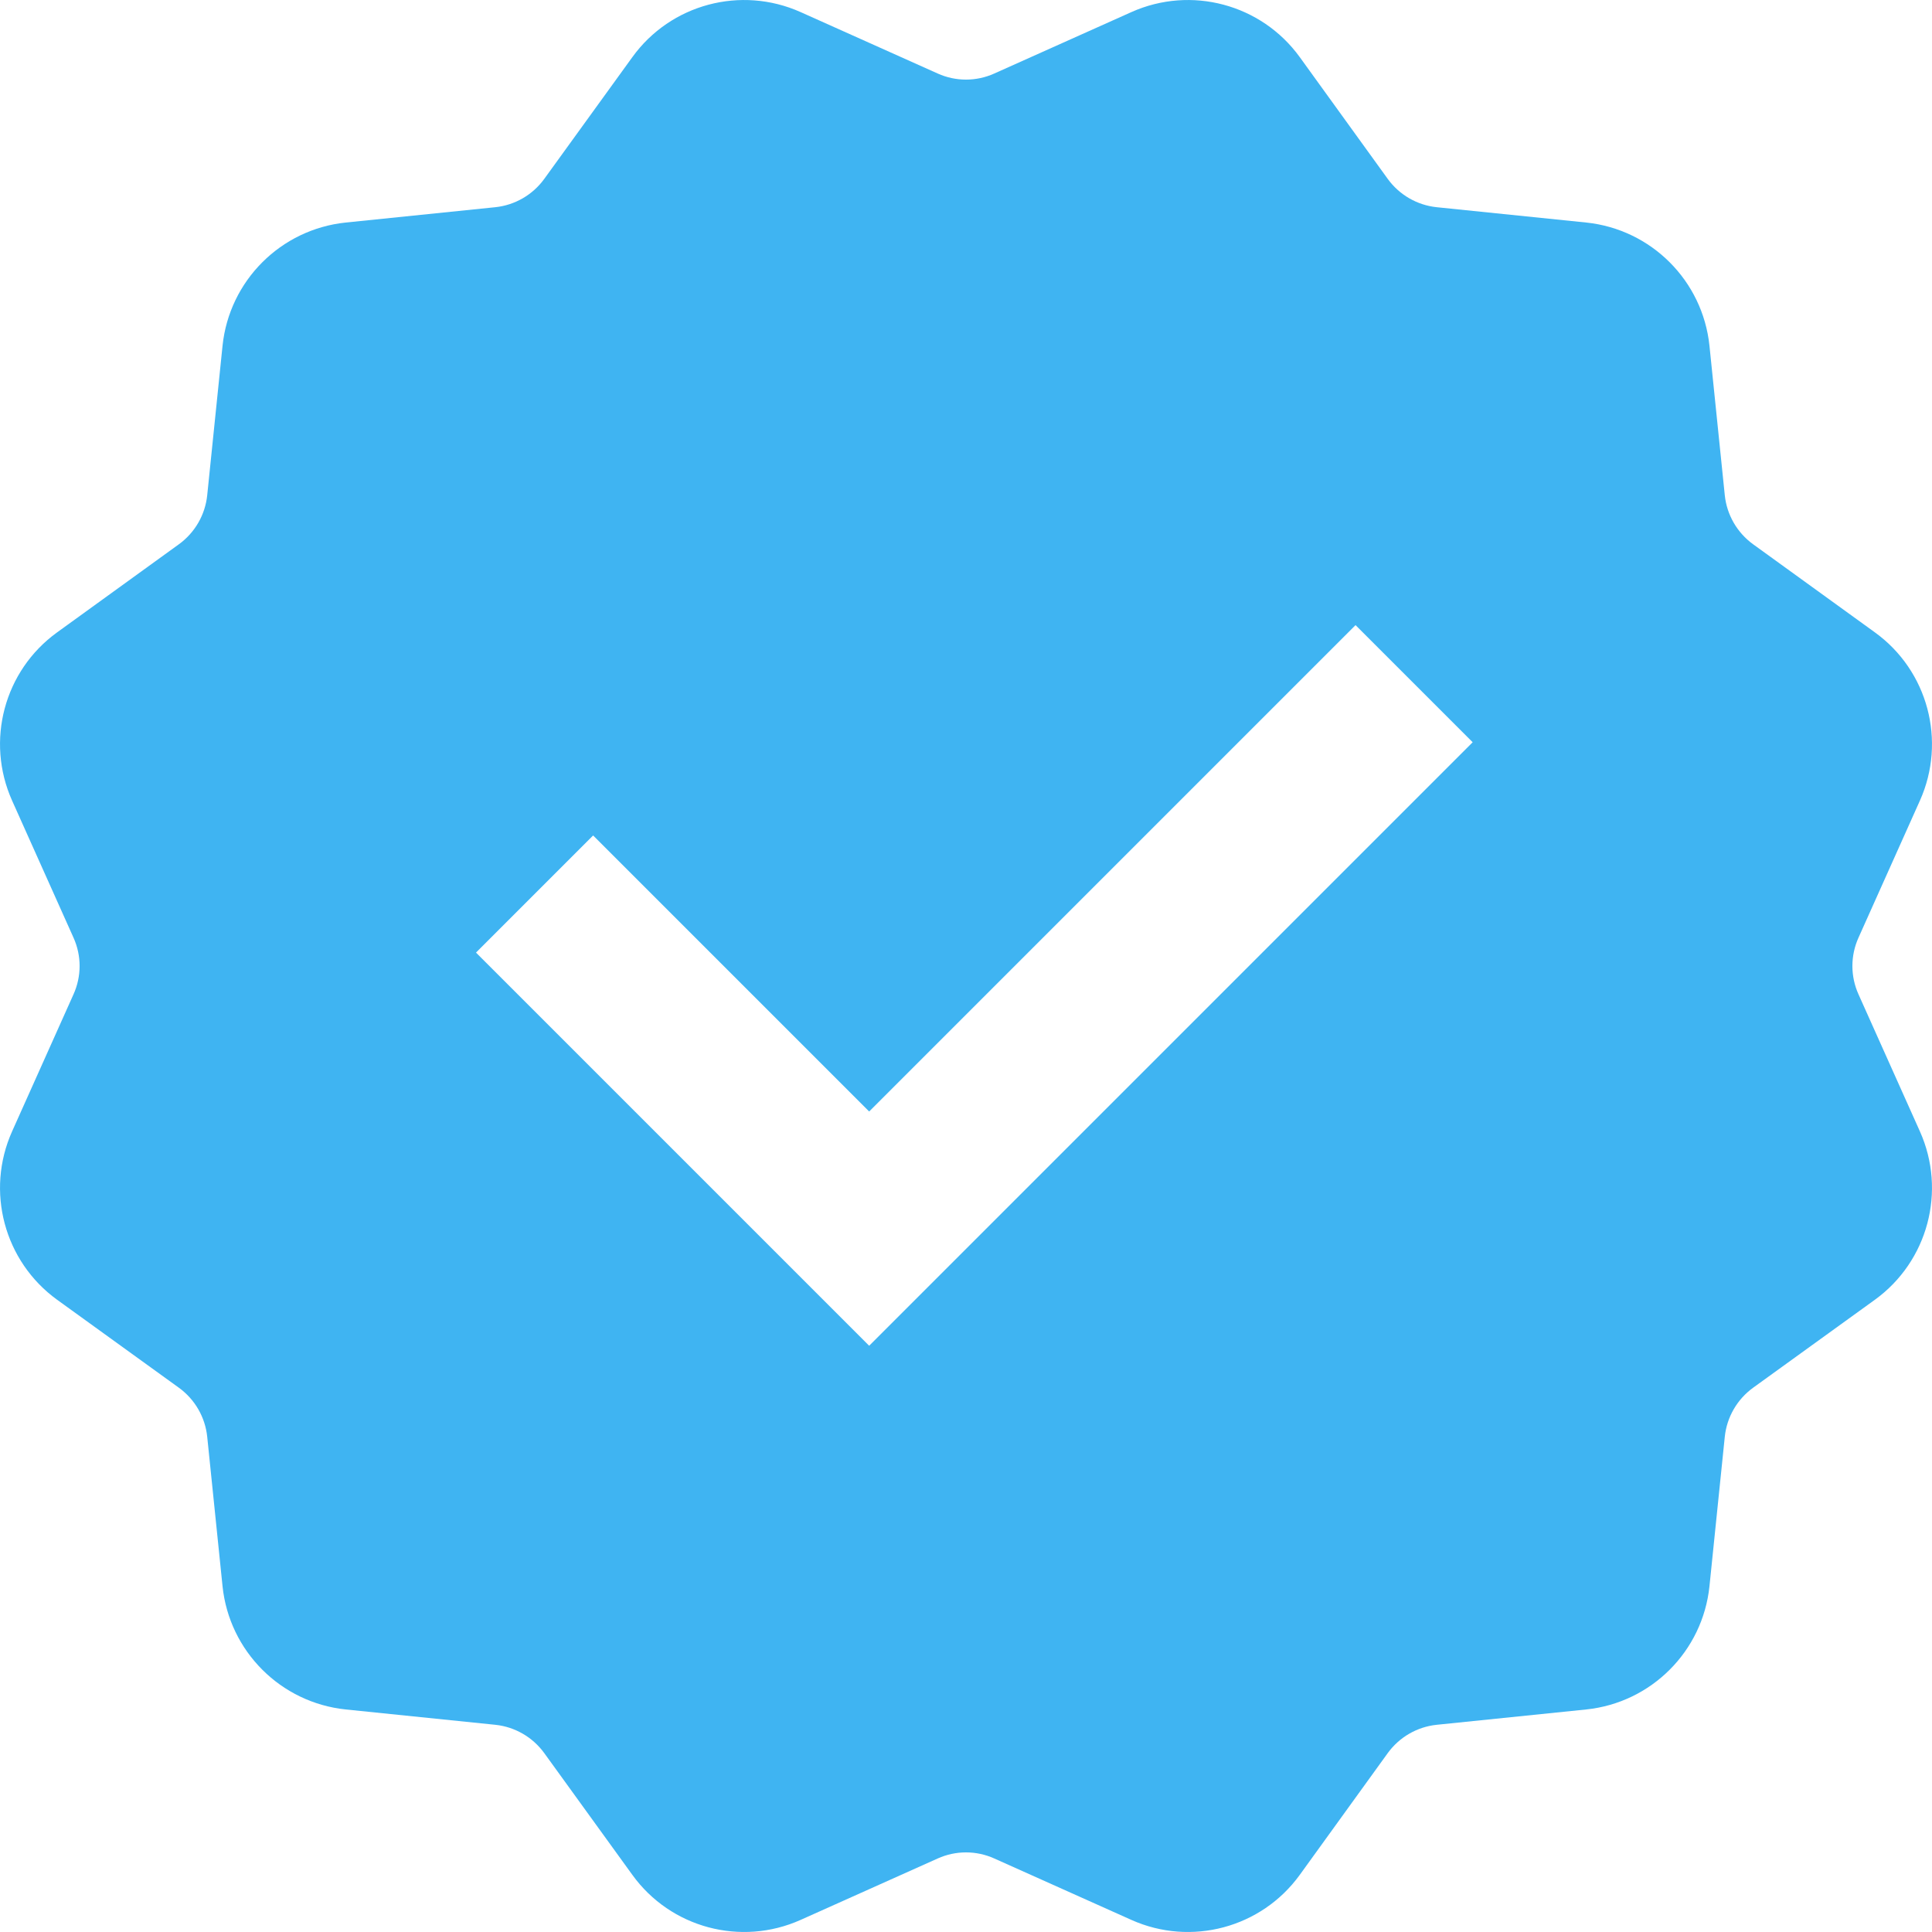 <svg width="16" height="16" viewBox="0 0 16 16" fill="none" xmlns="http://www.w3.org/2000/svg">
<path fill-rule="evenodd" clip-rule="evenodd" d="M7.766 15.391L6.63 15.9C6.136 16.121 5.554 15.966 5.237 15.527L4.507 14.518C4.411 14.386 4.264 14.301 4.102 14.284L2.863 14.157C2.325 14.101 1.899 13.675 1.843 13.137L1.716 11.898C1.699 11.736 1.614 11.589 1.482 11.493L0.473 10.764C0.034 10.446 -0.121 9.864 0.1 9.37L0.609 8.234C0.676 8.085 0.676 7.915 0.609 7.766L0.1 6.63C-0.121 6.136 0.034 5.554 0.473 5.237L1.482 4.507C1.614 4.411 1.699 4.264 1.716 4.102L1.843 2.863C1.899 2.325 2.325 1.899 2.863 1.843L4.102 1.716C4.264 1.699 4.411 1.614 4.507 1.482L5.237 0.473C5.554 0.034 6.136 -0.121 6.63 0.1L7.766 0.609C7.915 0.676 8.085 0.676 8.234 0.609L9.37 0.1C9.864 -0.121 10.446 0.034 10.764 0.473L11.493 1.482C11.589 1.614 11.736 1.699 11.898 1.716L13.137 1.843C13.675 1.899 14.101 2.325 14.157 2.863L14.284 4.102C14.301 4.264 14.386 4.411 14.518 4.507L15.527 5.237C15.966 5.554 16.121 6.136 15.9 6.63L15.391 7.766C15.324 7.915 15.324 8.085 15.391 8.234L15.9 9.37C16.121 9.864 15.966 10.446 15.527 10.764L14.518 11.493C14.386 11.589 14.301 11.736 14.284 11.898L14.157 13.137C14.101 13.675 13.675 14.101 13.137 14.157L11.898 14.284C11.736 14.301 11.589 14.386 11.493 14.518L10.764 15.527C10.446 15.966 9.864 16.121 9.37 15.9L8.234 15.391C8.085 15.324 7.915 15.324 7.766 15.391ZM4.912 6.919L3.942 7.889L7.198 11.145L12.196 6.147L11.226 5.177L7.198 9.205L4.912 6.919Z" fill="#3FB4F2"/>
</svg>
